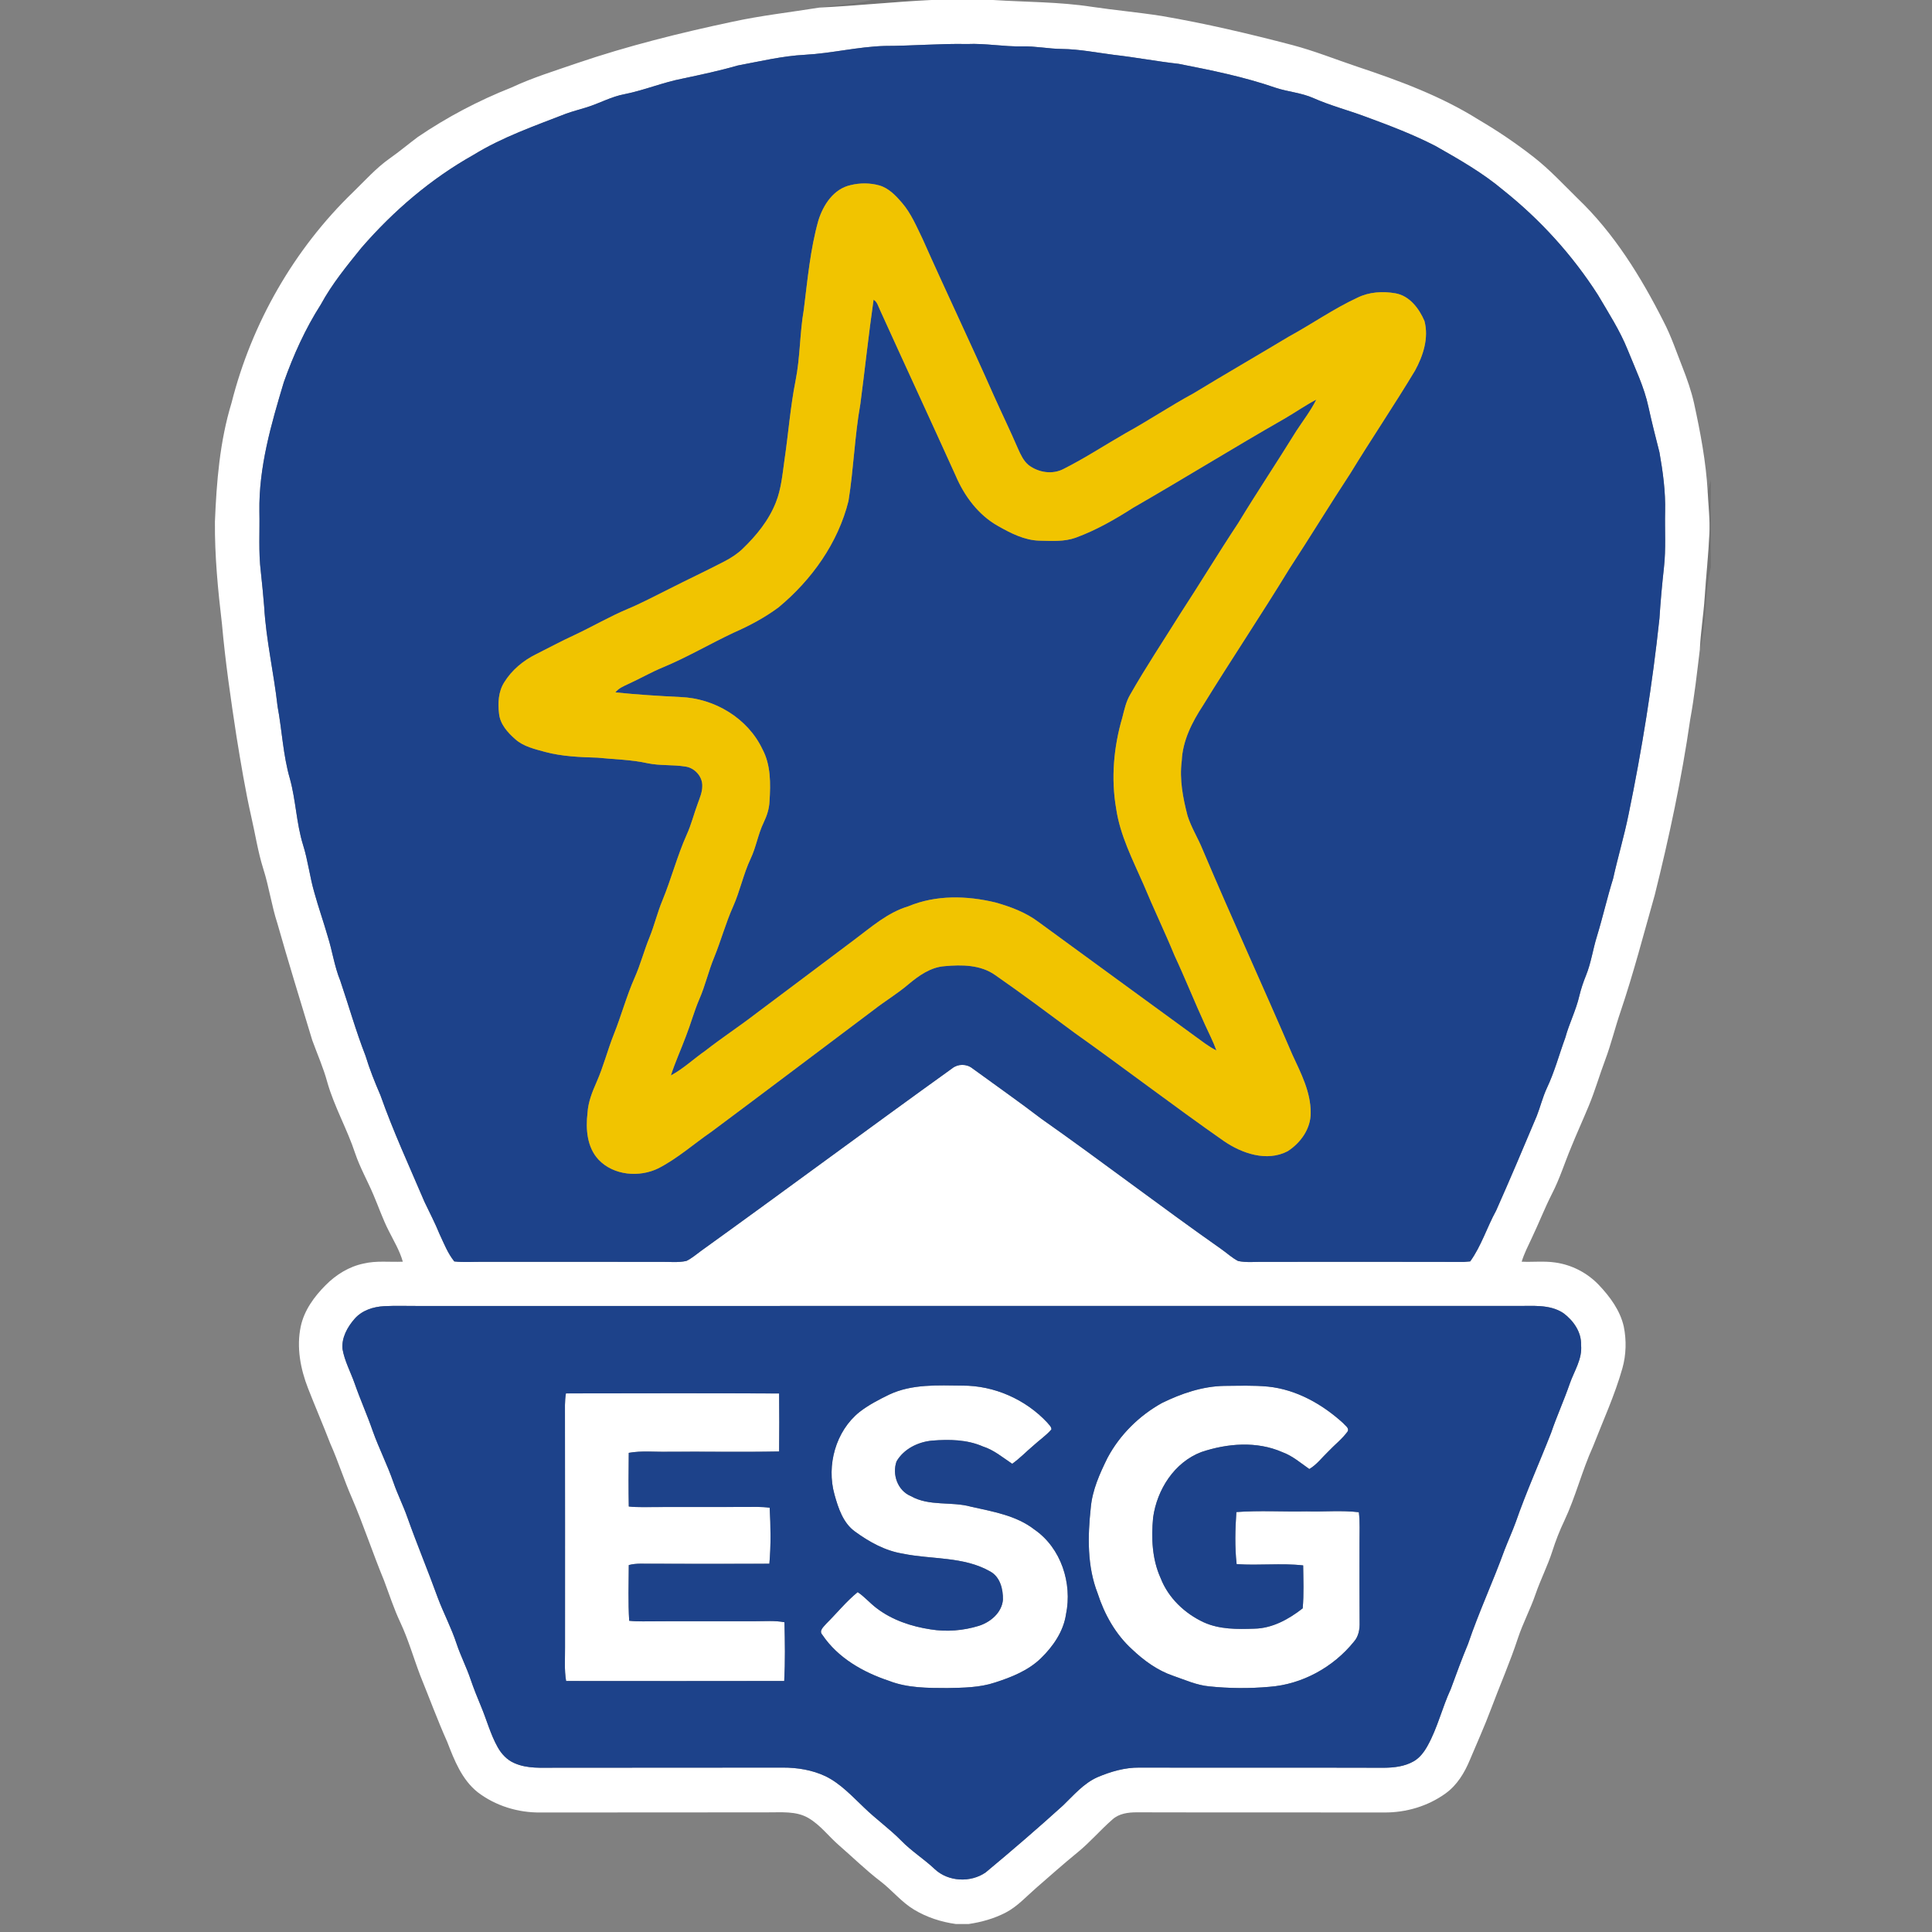 <?xml version="1.0" encoding="UTF-8" standalone="no"?>
<svg
   xmlns:dc="http://purl.org/dc/elements/1.1/"
   xmlns:cc="http://creativecommons.org/ns#"
   xmlns:rdf="http://www.w3.org/1999/02/22-rdf-syntax-ns#"
   xmlns:svg="http://www.w3.org/2000/svg"
   xmlns="http://www.w3.org/2000/svg"
   xmlns:sodipodi="http://sodipodi.sourceforge.net/DTD/sodipodi-0.dtd"
   xmlns:inkscape="http://www.inkscape.org/namespaces/inkscape"
   width="64"
   height="64"
   viewBox="0 0 48 48"
   version="1.1"
   id="svg68"
   sodipodi:docname="euro.svg"
   inkscape:version="0.92.3 (2405546, 2018-03-11)">
  <rect x="0" y="0" width="48" height="48" fill="#808080" stroke="none"/>
  <defs
     id="defs72" />
  <sodipodi:namedview
     pagecolor="#ffffff"
     bordercolor="#666666"
     borderopacity="1"
     objecttolerance="10"
     gridtolerance="10"
     guidetolerance="10"
     inkscape:pageopacity="0"
     inkscape:pageshadow="2"
     inkscape:window-width="1920"
     inkscape:window-height="1017"
     id="namedview70"
     showgrid="false"
     units="px"
     inkscape:pagecheckerboard="true"
     inkscape:zoom="2.3331772"
     inkscape:cx="-15.095809"
     inkscape:cy="-85.405977"
     inkscape:window-x="-8"
     inkscape:window-y="-8"
     inkscape:window-maximized="1"
     inkscape:current-layer="svg68" />
  <g
     id="#2a2a2a2a"
     transform="matrix(0.062,0,0,0.062,5.307,-2.5500003e-7)">
    <path
       d="m 263.78,0 h 23.86 C 272.66,0.71 257.74,2.32 242.75,3.04 249.73,1.75 256.88,1.73 263.78,0 Z"
       id="path43"
       inkscape:connector-curvature="0"
       style="opacity:0.16;fill:#2a2a2a" />
  </g>
  <g
     id="#ffffffff"
     transform="matrix(0.062,0,0,0.062,5.307,-2.5500003e-7)">
    <path
       d="m 287.64,0 h 24.72 c 13.19,0.86 26.48,0.71 39.57,2.73 9.31,1.38 18.69,2.21 27.98,3.67 17.63,3.02 35.05,7.12 52.35,11.65 8.81,2.32 17.28,5.73 25.91,8.63 16.84,5.61 33.7,11.81 48.79,21.32 7.68,4.49 15.05,9.5 22.06,14.97 6.33,4.95 11.8,10.86 17.51,16.48 14.66,13.99 25.43,31.46 34.52,49.43 3.07,5.9 5.16,12.22 7.6,18.39 1.81,4.63 3.47,9.33 4.57,14.19 2.55,11.75 4.83,23.6 5.49,35.63 0.31,5.64 0.96,11.27 0.68,16.92 -0.38,8.34 -1.3,16.64 -1.85,24.97 -0.45,7.11 -1.63,14.15 -1.97,21.27 -1.14,9.38 -2.16,18.78 -3.87,28.08 -3.41,23.68 -8.42,47.1 -14.2,70.3 -4.44,15.65 -8.52,31.43 -13.74,46.85 -2.17,6.35 -3.74,12.89 -6.09,19.18 -2.32,6.14 -4.11,12.48 -6.64,18.54 -2.3,5.56 -4.81,11.03 -7.06,16.6 -2.57,6.12 -4.53,12.5 -7.58,18.42 -2.98,5.86 -5.36,12 -8.19,17.93 -1.45,3.1 -3.03,6.16 -4.03,9.44 4.44,0.2 8.92,-0.32 13.35,0.31 6.66,0.9 12.93,4.14 17.56,9 4.47,4.71 8.54,10.22 10,16.66 1.11,5.5 0.98,11.29 -0.54,16.7 -3.04,10.8 -7.75,21 -11.81,31.44 -4.4,9.67 -6.93,20.08 -11.47,29.7 -1.89,3.95 -3.48,8.04 -4.81,12.21 -1.88,5.87 -4.72,11.37 -6.72,17.19 -2.06,6.02 -5.08,11.65 -7.08,17.69 -3.16,9.66 -7.27,18.97 -10.82,28.48 -2.56,6.86 -5.6,13.52 -8.42,20.27 -2.13,5.15 -5.14,10.13 -9.74,13.43 -7.1,5.13 -15.91,7.72 -24.63,7.63 -33.05,-0.06 -66.09,0.03 -99.13,-0.06 -3.44,0 -7.14,0.48 -9.78,2.91 -4.78,4.17 -8.9,9.05 -13.83,13.07 -5.7,4.64 -11.18,9.54 -16.73,14.36 -3.91,3.4 -7.45,7.37 -12.11,9.81 -4.64,2.42 -9.75,3.85 -14.92,4.61 h -5.08 c -5.88,-0.81 -11.66,-2.68 -16.76,-5.75 -5.08,-3.05 -8.81,-7.79 -13.48,-11.37 -5.85,-4.47 -11.1,-9.64 -16.65,-14.45 -4.13,-3.58 -7.46,-8.14 -12.23,-10.92 -4.95,-2.88 -10.87,-2.21 -16.35,-2.26 -30.34,0.08 -60.68,-0.01 -91.03,0.05 -8.95,0.12 -18.01,-2.66 -25.14,-8.12 -6.33,-5.04 -9.35,-12.77 -12.17,-20.08 -3.91,-8.77 -7.23,-17.78 -10.84,-26.67 -2.7,-7.09 -4.77,-14.42 -8,-21.31 -2.56,-5.42 -4.39,-11.14 -6.5,-16.74 -4.53,-10.95 -8.21,-22.22 -12.89,-33.11 -3.16,-7.18 -5.49,-14.7 -8.69,-21.86 -2.85,-7.39 -5.99,-14.66 -8.87,-22.03 -3.06,-7.83 -4.7,-16.47 -2.95,-24.81 1.37,-6.49 5.42,-12.02 10.03,-16.63 4.15,-4.17 9.36,-7.41 15.18,-8.61 5.15,-1.23 10.47,-0.52 15.7,-0.74 -1.25,-4.47 -3.7,-8.46 -5.75,-12.58 -2.33,-4.6 -3.99,-9.48 -6.02,-14.21 C 61.7,473.23 58.69,467.95 56.74,462.21 53.55,452.49 48.37,443.53 45.56,433.67 44,427.9 41.56,422.44 39.53,416.84 34.82,401.27 30.01,385.73 25.57,370.07 23.22,362.88 22.21,355.34 19.9,348.14 17.75,341.3 16.69,334.19 15.08,327.22 12.68,316.57 10.91,305.8 9.16,295.04 6.87,280.09 4.69,265.12 3.35,250.06 1.74,236.43 0.41,222.73 0.53,208.99 1.18,193 2.48,176.85 7.18,161.46 15.25,129.52 32.23,99.84 55.94,76.95 c 4.74,-4.6 9.15,-9.59 14.57,-13.42 3.88,-2.73 7.51,-5.78 11.3,-8.62 11.73,-7.97 24.34,-14.62 37.53,-19.83 8.46,-3.97 17.41,-6.7 26.23,-9.75 20.37,-6.94 41.28,-12.14 62.32,-16.61 11.52,-2.5 23.24,-3.81 34.86,-5.68 C 257.74,2.32 272.66,0.71 287.64,0 m -50.61,21.95 c -9.13,0.47 -18.05,2.64 -27,4.3 -7.31,2.11 -14.75,3.69 -22.18,5.26 -7.83,1.52 -15.23,4.63 -23.04,6.2 -5.46,0.98 -10.31,3.79 -15.58,5.38 -2.64,0.82 -5.31,1.51 -7.91,2.43 -12.65,4.93 -25.6,9.41 -37.22,16.57 -17.02,9.55 -32.06,22.44 -44.82,37.15 -5.87,7.26 -11.84,14.53 -16.31,22.77 -6.21,9.71 -10.98,20.27 -14.83,31.12 -5.06,16.85 -10.08,34.1 -9.79,51.87 0.17,8.06 -0.41,16.16 0.58,24.19 0.5,4.61 0.95,9.23 1.33,13.86 0.77,13.46 3.88,26.63 5.37,40.01 1.8,9.66 2.2,19.58 4.96,29.05 2.39,8.68 2.57,17.8 5.24,26.42 2,6.3 2.7,12.91 4.57,19.25 1.61,5.84 3.64,11.56 5.31,17.39 1.88,5.88 2.69,12.07 5.04,17.8 3.4,10.02 6.27,20.23 10.12,30.09 1.64,5.42 3.75,10.66 5.99,15.85 5.14,14.55 11.63,28.57 17.67,42.76 2.06,4.28 4.24,8.51 6.04,12.92 1.76,3.72 3.26,7.66 5.88,10.89 3.83,0.45 7.7,0.11 11.55,0.16 23.67,0.01 47.33,-0.02 70.99,0.02 3.48,-0.08 7.05,0.39 10.47,-0.38 2.12,-1.02 3.91,-2.6 5.8,-3.97 33.69,-24.24 67.01,-48.99 100.72,-73.21 2.31,-1.84 5.73,-1.84 8.05,-0.01 9.21,6.72 18.56,13.26 27.62,20.19 24.23,17.04 47.73,35.11 71.98,52.14 2.31,1.6 4.38,3.58 6.9,4.89 3.43,0.72 6.99,0.27 10.48,0.35 26.67,-0.02 53.34,-0.06 80,0.02 0.64,-0.05 1.9,-0.16 2.53,-0.21 4.48,-6.21 6.72,-13.68 10.39,-20.35 5.59,-12.56 10.95,-25.23 16.28,-37.91 1.44,-3.66 2.36,-7.51 4.01,-11.09 3.11,-6.53 4.96,-13.55 7.44,-20.32 1.55,-5.67 4.27,-10.94 5.6,-16.67 0.68,-2.82 1.6,-5.58 2.69,-8.26 2.06,-5.06 2.76,-10.51 4.39,-15.7 2.34,-7.64 4.09,-15.45 6.47,-23.08 1.91,-8.63 4.45,-17.09 6.2,-25.75 5.36,-25.97 9.56,-52.16 12.37,-78.52 0.43,-6.85 1.06,-13.68 1.81,-20.49 0.83,-7.42 0.29,-14.89 0.46,-22.34 0.2,-7.96 -0.88,-15.89 -2.26,-23.7 -1.54,-6.07 -3.09,-12.13 -4.42,-18.24 -1.7,-7.96 -5.29,-15.3 -8.3,-22.81 -3.11,-7.78 -7.69,-14.83 -11.91,-22.02 -10.22,-15.98 -23.13,-30.19 -37.96,-42.01 -8.3,-7 -17.78,-12.38 -27.18,-17.72 -9.07,-4.67 -18.64,-8.29 -28.21,-11.8 -6.84,-2.55 -13.94,-4.39 -20.63,-7.35 -4.83,-2.17 -10.19,-2.52 -15.18,-4.16 -12.62,-4.38 -25.76,-7.03 -38.84,-9.59 -8.7,-0.98 -17.31,-2.62 -26.01,-3.61 -6.93,-0.89 -13.82,-2.27 -20.83,-2.36 -5.34,-0.05 -10.61,-1.17 -15.96,-1.04 -7.34,0.17 -14.61,-1.27 -21.96,-0.94 -11.04,-0.22 -22.05,0.76 -33.08,0.77 -10.72,0.31 -21.2,2.96 -31.89,3.54 M 68.35,523.41 c -4.38,0.22 -8.93,1.69 -11.87,5.09 -2.88,3.3 -5.28,7.61 -4.82,12.13 0.85,4.83 3.25,9.19 4.87,13.79 2.23,6.41 5.03,12.61 7.24,19.03 2.48,6.95 5.86,13.55 8.27,20.53 1.65,4.81 3.96,9.35 5.64,14.16 3.85,10.81 8.27,21.4 12.18,32.19 2.32,6.18 5.44,12.03 7.49,18.31 1.62,4.86 3.97,9.42 5.61,14.27 1.26,3.68 2.7,7.3 4.21,10.89 2.27,5.4 3.76,11.15 6.64,16.29 1.52,2.75 3.78,5.19 6.72,6.43 5.17,2.31 10.96,1.82 16.47,1.84 30.35,-0.06 60.7,0.03 91.04,-0.05 5.88,-0.02 11.84,0.95 17.18,3.47 6.04,2.97 10.64,8.01 15.45,12.57 4.74,4.61 10.16,8.45 14.81,13.17 4.12,4.26 9.2,7.41 13.5,11.48 5.4,5.08 14.38,5.51 20.41,1.31 10.51,-8.74 20.88,-17.66 31.01,-26.84 4.27,-4.11 8.23,-8.84 13.77,-11.3 5.3,-2.25 10.98,-3.92 16.8,-3.86 32.68,0.09 65.37,-0.03 98.06,0.07 4.04,-0.04 8.24,-0.52 11.81,-2.56 2.55,-1.44 4.32,-3.87 5.7,-6.39 3.95,-7.15 5.78,-15.19 9.21,-22.57 2.23,-6.08 4.45,-12.16 6.94,-18.13 4.32,-12.75 10.02,-24.95 14.6,-37.59 1.47,-3.78 3.15,-7.47 4.53,-11.27 4.21,-12.08 9.47,-23.76 14.13,-35.66 2.27,-6.69 5.21,-13.12 7.51,-19.8 1.77,-5.06 5.07,-9.84 4.51,-15.45 0.19,-5.19 -3.1,-9.83 -7.12,-12.79 -5.57,-3.66 -12.54,-2.75 -18.85,-2.86 -146.67,0.03 -293.33,0 -440,0.02 -4.55,0.03 -9.1,-0.16 -13.65,0.08 z"
       id="path46"
       inkscape:connector-curvature="0"
       style="opacity:1;fill:#ffffff" />
    <path
       d="m 270.81,558.8 c 9.1,-4.26 19.44,-3.66 29.24,-3.56 12.73,-0.05 25.28,5.49 33.97,14.77 0.62,0.85 1.73,1.61 1.71,2.79 -2.16,2.5 -4.94,4.36 -7.36,6.59 -2.8,2.37 -5.35,5.05 -8.36,7.18 -3.79,-2.51 -7.33,-5.54 -11.74,-6.94 -6.37,-2.79 -13.47,-2.89 -20.28,-2.35 -5.65,0.49 -11.43,3.32 -14.33,8.34 -1.83,5.21 0.43,11.7 5.72,13.89 7.41,4.21 16.15,2.06 24.07,4.24 8.8,1.99 18.19,3.49 25.5,9.2 10.65,7.35 15.21,21.51 12.62,33.93 -1.02,6.9 -5.17,12.87 -10.07,17.64 -5.06,4.9 -11.75,7.57 -18.35,9.69 -6.16,2.06 -12.73,2.11 -19.15,2.23 -7.86,-0.02 -15.98,0.01 -23.4,-2.9 -10.34,-3.44 -20.46,-9.19 -26.65,-18.41 -1.58,-1.69 0.6,-3.3 1.61,-4.55 4.2,-4.17 7.93,-8.83 12.53,-12.58 2.76,1.83 4.91,4.41 7.55,6.4 6.26,4.8 13.96,7.36 21.69,8.53 6.42,1.04 13.07,0.5 19.28,-1.41 4.71,-1.47 9.25,-5.3 9.69,-10.48 0.08,-4.22 -1.1,-9.11 -5.07,-11.3 -10.71,-6.13 -23.44,-4.75 -35.13,-7.17 -7,-1.14 -13.33,-4.66 -19,-8.78 -4.84,-3.43 -6.78,-9.42 -8.3,-14.89 -3.28,-11.68 0.45,-25.42 10.04,-33.1 3.66,-2.84 7.82,-4.97 11.97,-7 z"
       id="path48"
       inkscape:connector-curvature="0"
       style="opacity:1;fill:#ffffff" />
    <path
       d="m 380.04,562.2 c 7.76,-3.8 16.17,-6.68 24.89,-6.85 5.87,-0.03 11.78,-0.28 17.64,0.29 11.38,1.18 21.77,7.07 30.11,14.68 0.71,0.92 2.49,1.89 1.76,3.28 -2.19,3.04 -5.22,5.34 -7.78,8.06 -2.49,2.37 -4.58,5.25 -7.59,7.01 -3.49,-2.44 -6.77,-5.3 -10.82,-6.77 -10.25,-4.5 -22.05,-3.52 -32.43,-0.04 -10.85,4.12 -17.77,15.05 -19.34,26.24 -0.77,8.16 -0.43,16.69 3.01,24.27 3.07,7.93 9.63,14.16 17.26,17.71 6.35,2.89 13.47,2.8 20.3,2.56 7.2,-0.12 13.84,-3.81 19.37,-8.15 0.51,-5.71 0.25,-11.47 0.19,-17.2 -8.85,-1 -17.79,0.12 -26.66,-0.52 -0.78,-6.9 -0.58,-13.94 -0.11,-20.86 9.36,-0.7 18.78,-0.08 28.16,-0.28 6.97,0.21 13.98,-0.48 20.93,0.34 0.48,3.99 0.24,8.02 0.26,12.03 -0.03,10.68 -0.03,21.37 0.04,32.05 0.09,2.78 -0.38,5.7 -2.32,7.85 -8.23,10.19 -20.7,17.06 -33.82,18.04 -8.04,0.72 -16.15,0.65 -24.18,-0.18 -5.03,-0.47 -9.66,-2.61 -14.37,-4.22 -6.27,-2.13 -11.72,-6.09 -16.48,-10.61 -6.61,-5.99 -11.1,-14.03 -13.81,-22.45 -4.25,-10.89 -3.99,-22.92 -2.75,-34.36 0.63,-7.08 3.6,-13.63 6.7,-19.92 4.93,-9.25 12.69,-16.92 21.84,-22 z"
       id="path50"
       inkscape:connector-curvature="0"
       style="opacity:1;fill:#ffffff" />
    <path
       d="m 141.18,558.36 c 28.47,-0.05 56.96,-0.11 85.43,0.03 0.09,7.74 0.08,15.49 0,23.24 -14.86,0.29 -29.74,0 -44.61,0.11 -5.21,0.12 -10.48,-0.48 -15.64,0.44 -0.1,7.16 -0.11,14.34 0.01,21.5 1.85,0.22 3.72,0.24 5.59,0.25 13.68,-0.11 27.36,0.01 41.04,-0.07 3.27,-0.01 6.57,-0.13 9.83,0.31 0.41,7.45 0.54,15 -0.12,22.45 -17.24,0.09 -34.5,0.04 -51.75,-0.02 -1.55,0.01 -3.1,0.15 -4.59,0.55 -0.05,7.43 -0.28,14.9 0.16,22.32 1.79,0.21 3.61,0.23 5.42,0.24 15.02,-0.12 30.03,-0.01 45.05,-0.06 3.91,0.01 7.88,-0.33 11.75,0.41 0.2,7.84 0.32,15.71 -0.09,23.54 -29.13,0.06 -58.28,0.04 -87.41,0.01 -0.77,-4.5 -0.39,-9.08 -0.43,-13.61 -0.01,-32.35 0.04,-64.69 -0.03,-97.04 0.03,-1.54 0.13,-3.09 0.39,-4.6 z"
       id="path52"
       inkscape:connector-curvature="0"
       style="opacity:1;fill:#ffffff" />
  </g>
  <g
     id="#1d428aff"
     transform="matrix(0.062,0,0,0.062,5.307,-2.5500003e-7)">
    <path
       d="m 237.03,21.95 c 10.69,-0.58 21.17,-3.23 31.89,-3.54 11.03,-0.01 22.04,-0.99 33.08,-0.77 7.35,-0.33 14.62,1.11 21.96,0.94 5.35,-0.13 10.62,0.99 15.96,1.04 7.01,0.09 13.9,1.47 20.83,2.36 8.7,0.99 17.31,2.63 26.01,3.61 13.08,2.56 26.22,5.21 38.84,9.59 4.99,1.64 10.35,1.99 15.18,4.16 6.69,2.96 13.79,4.8 20.63,7.35 9.57,3.51 19.14,7.13 28.21,11.8 9.4,5.34 18.88,10.72 27.18,17.72 14.83,11.82 27.74,26.03 37.96,42.01 4.22,7.19 8.8,14.24 11.91,22.02 3.01,7.51 6.6,14.85 8.3,22.81 1.33,6.11 2.88,12.17 4.42,18.24 1.38,7.81 2.46,15.74 2.26,23.7 -0.17,7.45 0.37,14.92 -0.46,22.34 -0.75,6.81 -1.38,13.64 -1.81,20.49 -2.81,26.36 -7.01,52.55 -12.37,78.52 -1.75,8.66 -4.29,17.12 -6.2,25.75 -2.38,7.63 -4.13,15.44 -6.47,23.08 -1.63,5.19 -2.33,10.64 -4.39,15.7 -1.09,2.68 -2.01,5.44 -2.69,8.26 -1.33,5.73 -4.05,11 -5.6,16.67 -2.48,6.77 -4.33,13.79 -7.44,20.32 -1.65,3.58 -2.57,7.43 -4.01,11.09 -5.33,12.68 -10.69,25.35 -16.28,37.91 -3.67,6.67 -5.91,14.14 -10.39,20.35 -0.63,0.05 -1.89,0.16 -2.53,0.21 -26.66,-0.08 -53.33,-0.04 -80,-0.02 -3.49,-0.08 -7.05,0.37 -10.48,-0.35 -2.52,-1.31 -4.59,-3.29 -6.9,-4.89 -24.25,-17.03 -47.75,-35.1 -71.98,-52.14 -9.06,-6.93 -18.41,-13.47 -27.62,-20.19 -2.32,-1.83 -5.74,-1.83 -8.05,0.01 -33.71,24.22 -67.03,48.97 -100.72,73.21 -1.89,1.37 -3.68,2.95 -5.8,3.97 -3.42,0.77 -6.99,0.3 -10.47,0.38 -23.66,-0.04 -47.32,-0.01 -70.99,-0.02 -3.85,-0.05 -7.72,0.29 -11.55,-0.16 -2.62,-3.23 -4.12,-7.17 -5.88,-10.89 -1.8,-4.41 -3.98,-8.64 -6.04,-12.92 C 78.49,467.48 72,453.46 66.86,438.91 c -2.24,-5.19 -4.35,-10.43 -5.99,-15.85 -3.85,-9.86 -6.72,-20.07 -10.12,-30.09 -2.35,-5.73 -3.16,-11.92 -5.04,-17.8 -1.67,-5.83 -3.7,-11.55 -5.31,-17.39 -1.87,-6.34 -2.57,-12.95 -4.57,-19.25 -2.67,-8.62 -2.85,-17.74 -5.24,-26.42 -2.76,-9.47 -3.16,-19.39 -4.96,-29.05 -1.49,-13.38 -4.6,-26.55 -5.37,-40.01 -0.38,-4.63 -0.83,-9.25 -1.33,-13.86 -0.99,-8.03 -0.41,-16.13 -0.58,-24.19 -0.29,-17.77 4.73,-35.02 9.79,-51.87 3.85,-10.85 8.62,-21.41 14.83,-31.12 4.47,-8.24 10.44,-15.51 16.31,-22.77 12.76,-14.71 27.8,-27.6 44.82,-37.15 11.62,-7.16 24.57,-11.64 37.22,-16.57 2.6,-0.92 5.27,-1.61 7.91,-2.43 5.27,-1.59 10.12,-4.4 15.58,-5.38 7.81,-1.57 15.21,-4.68 23.04,-6.2 7.43,-1.57 14.87,-3.15 22.18,-5.26 8.95,-1.66 17.87,-3.83 27,-4.3 m 18.28,52.22 c -6.83,1.47 -11,7.9 -12.96,14.16 -3.29,11.7 -4.34,23.85 -5.86,35.86 -1.63,9.37 -1.41,18.95 -3.28,28.29 -2.1,10.58 -2.89,21.34 -4.47,32 -0.79,5.65 -1.29,11.44 -3.41,16.79 -2.82,7.23 -7.84,13.37 -13.39,18.69 -2.09,2 -4.54,3.59 -7.1,4.93 -7.46,3.89 -15.09,7.44 -22.58,11.26 -5.39,2.66 -10.7,5.52 -16.26,7.84 -7.35,3.09 -14.24,7.13 -21.45,10.51 -5.19,2.39 -10.23,5.09 -15.33,7.66 -5.14,2.54 -9.74,6.36 -12.76,11.26 -2.36,3.71 -2.58,8.29 -2.08,12.53 0.42,4.21 3.42,7.55 6.46,10.22 3.35,3.03 7.9,4 12.12,5.17 6.8,1.8 13.86,2.06 20.85,2.27 6.75,0.7 13.58,0.77 20.23,2.26 4.92,1.01 9.99,0.5 14.93,1.29 3.78,0.47 7.01,4.02 6.85,7.88 0.01,2.38 -0.97,4.6 -1.75,6.8 -1.58,4.18 -2.62,8.56 -4.49,12.64 -3.83,8.57 -6.16,17.7 -9.74,26.37 -2.01,4.82 -3.2,9.92 -5.16,14.76 -2.19,5.3 -3.6,10.89 -5.94,16.13 -3.27,7.38 -5.35,15.22 -8.35,22.71 -2.51,6.3 -4.16,12.92 -6.91,19.14 -1.74,3.93 -3.38,8 -3.64,12.35 -0.77,6.46 -0.23,13.78 4.43,18.77 6.04,6.35 16.35,7.2 24.01,3.43 7.67,-3.96 14.15,-9.76 21.23,-14.64 21.76,-16.22 43.4,-32.59 65.1,-48.89 4.52,-3.52 9.47,-6.46 13.83,-10.19 4.15,-3.47 8.87,-6.84 14.44,-7.25 6.89,-0.64 14.43,-0.61 20.32,3.56 10.79,7.49 21.32,15.37 31.87,23.19 20.06,14.25 39.6,29.23 59.77,43.33 7.25,4.97 17.2,8.41 25.54,4.08 5.2,-3.34 9.31,-9.04 9.24,-15.42 0.05,-8.3 -3.9,-15.86 -7.3,-23.2 -11.8,-27.48 -24.3,-54.65 -35.96,-82.19 -1.86,-4.63 -4.59,-8.88 -6.09,-13.65 -1.85,-7.14 -3.29,-14.54 -2.32,-21.94 0.34,-8.16 4.17,-15.6 8.56,-22.3 11.3,-18.36 23.32,-36.27 34.55,-54.67 8.29,-12.69 16.17,-25.64 24.49,-38.31 8.44,-13.83 17.53,-27.25 25.88,-41.14 3.27,-5.97 5.59,-13.11 3.78,-19.89 -2.13,-4.97 -5.92,-10.04 -11.56,-11.07 -5.1,-0.9 -10.55,-0.59 -15.25,1.73 -9.6,4.45 -18.29,10.57 -27.56,15.63 -12.7,7.63 -25.53,15.03 -38.19,22.73 -9.22,5 -17.95,10.86 -27.14,15.92 -8.27,4.75 -16.27,10 -24.79,14.3 -4.49,2.42 -10.15,1.54 -14.13,-1.48 -2.07,-1.71 -3.2,-4.22 -4.27,-6.61 -3.08,-7.16 -6.5,-14.18 -9.69,-21.29 -9.27,-20.99 -19.18,-41.7 -28.5,-62.68 -2.44,-5.01 -4.62,-10.28 -8.3,-14.55 -2.48,-2.89 -5.28,-5.84 -9.05,-6.94 -3.72,-1.04 -7.72,-1.05 -11.47,-0.14 z"
       id="path55"
       inkscape:connector-curvature="0"
       style="opacity:1;fill:#1d428a" />
    <path
       d="m 264.46,120.09 c 1.49,0.85 1.85,2.63 2.55,4.06 10.05,22.15 20.29,44.21 30.32,66.38 3.47,8.19 9.11,15.82 16.98,20.23 5.12,2.9 10.6,5.74 16.62,5.89 4.85,0.11 9.91,0.48 14.56,-1.2 8.14,-2.98 15.69,-7.31 22.96,-11.96 20.27,-11.66 40.14,-23.99 60.44,-35.59 4.38,-2.51 8.51,-5.45 12.99,-7.78 -2.24,4.49 -5.33,8.48 -8.07,12.67 -7.63,12.37 -15.72,24.44 -23.26,36.87 -7.97,12.04 -15.43,24.39 -23.32,36.48 -6.69,10.73 -13.71,21.26 -19.96,32.25 -1.65,2.8 -2.33,6.02 -3.12,9.13 -3.46,11.77 -4.59,24.34 -2.48,36.47 1.57,10.78 6.66,20.55 10.97,30.42 3.97,9.57 8.49,18.91 12.43,28.5 4.28,9.17 8.02,18.59 12.25,27.8 1.54,3.39 3.27,6.71 4.53,10.23 -3.2,-1.59 -5.98,-3.84 -8.86,-5.91 -20.85,-15.14 -41.59,-30.4 -62.42,-45.56 -5.11,-3.85 -11.19,-6.13 -17.3,-7.84 -11.42,-2.75 -23.84,-3.06 -34.83,1.53 -8.34,2.49 -14.94,8.38 -21.77,13.48 -13.11,9.91 -26.31,19.7 -39.43,29.59 -6.61,5.1 -13.61,9.67 -20.19,14.82 -4.65,3.23 -8.8,7.21 -13.81,9.91 1.71,-5.33 4.06,-10.43 6.01,-15.67 1.92,-4.9 3.29,-9.99 5.35,-14.83 2.41,-5.46 3.69,-11.32 5.98,-16.82 2.75,-6.74 4.64,-13.81 7.62,-20.45 2.75,-6.19 4.08,-12.9 6.96,-19.03 2.25,-4.7 3,-9.95 5.29,-14.63 1.27,-2.65 2.19,-5.49 2.31,-8.44 0.45,-7.05 0.57,-14.54 -2.87,-20.94 -5.9,-12.4 -19.22,-20.34 -32.8,-20.83 -8.71,-0.43 -17.42,-0.97 -26.1,-1.87 1.29,-1.66 3.27,-2.47 5.12,-3.34 4.76,-2.16 9.29,-4.8 14.14,-6.78 9.67,-4.04 18.72,-9.38 28.19,-13.83 6.3,-2.77 12.43,-6.02 17.96,-10.14 13.26,-11 23.82,-25.77 28.01,-42.63 2.06,-12.88 2.46,-25.98 4.75,-38.84 1.83,-13.92 3.31,-27.89 5.3,-41.8 z"
       id="path57"
       inkscape:connector-curvature="0"
       style="opacity:1;fill:#1d428a" />
    <path
       d="m 68.35,523.41 c 4.55,-0.24 9.1,-0.05 13.65,-0.08 146.67,-0.02 293.33,0.01 440,-0.02 6.31,0.11 13.28,-0.8 18.85,2.86 4.02,2.96 7.31,7.6 7.12,12.79 0.56,5.61 -2.74,10.39 -4.51,15.45 -2.3,6.68 -5.24,13.11 -7.51,19.8 -4.66,11.9 -9.92,23.58 -14.13,35.66 -1.38,3.8 -3.06,7.49 -4.53,11.27 -4.58,12.64 -10.28,24.84 -14.6,37.59 -2.49,5.97 -4.71,12.05 -6.94,18.13 -3.43,7.38 -5.26,15.42 -9.21,22.57 -1.38,2.52 -3.15,4.95 -5.7,6.39 -3.57,2.04 -7.77,2.52 -11.81,2.56 -32.69,-0.1 -65.38,0.02 -98.06,-0.07 -5.82,-0.06 -11.5,1.61 -16.8,3.86 -5.54,2.46 -9.5,7.19 -13.77,11.3 -10.13,9.18 -20.5,18.1 -31.01,26.84 -6.03,4.2 -15.01,3.77 -20.41,-1.31 -4.3,-4.07 -9.38,-7.22 -13.5,-11.48 -4.65,-4.72 -10.07,-8.56 -14.81,-13.17 -4.81,-4.56 -9.41,-9.6 -15.45,-12.57 -5.34,-2.52 -11.3,-3.49 -17.18,-3.47 -30.34,0.08 -60.69,-0.01 -91.04,0.05 -5.51,-0.02 -11.3,0.47 -16.47,-1.84 -2.94,-1.24 -5.2,-3.68 -6.72,-6.43 -2.88,-5.14 -4.37,-10.89 -6.64,-16.29 -1.51,-3.59 -2.95,-7.21 -4.21,-10.89 -1.64,-4.85 -3.99,-9.41 -5.61,-14.27 C 95.3,652.36 92.18,646.51 89.86,640.33 85.95,629.54 81.53,618.95 77.68,608.14 76,603.33 73.69,598.79 72.04,593.98 69.63,587 66.25,580.4 63.77,573.45 c -2.21,-6.42 -5.01,-12.62 -7.24,-19.03 -1.62,-4.6 -4.02,-8.96 -4.87,-13.79 -0.46,-4.52 1.94,-8.83 4.82,-12.13 2.94,-3.4 7.49,-4.87 11.87,-5.09 m 202.46,35.39 c -4.15,2.03 -8.31,4.16 -11.97,7 -9.59,7.68 -13.32,21.42 -10.04,33.1 1.52,5.47 3.46,11.46 8.3,14.89 5.67,4.12 12,7.64 19,8.78 11.69,2.42 24.42,1.04 35.13,7.17 3.97,2.19 5.15,7.08 5.07,11.3 -0.44,5.18 -4.98,9.01 -9.69,10.48 -6.21,1.91 -12.86,2.45 -19.28,1.41 -7.73,-1.17 -15.43,-3.73 -21.69,-8.53 -2.64,-1.99 -4.79,-4.57 -7.55,-6.4 -4.6,3.75 -8.33,8.41 -12.53,12.58 -1.01,1.25 -3.19,2.86 -1.61,4.55 6.19,9.22 16.31,14.97 26.65,18.41 7.42,2.91 15.54,2.88 23.4,2.9 6.42,-0.12 12.99,-0.17 19.15,-2.23 6.6,-2.12 13.29,-4.79 18.35,-9.69 4.9,-4.77 9.05,-10.74 10.07,-17.64 2.59,-12.42 -1.97,-26.58 -12.62,-33.93 -7.31,-5.71 -16.7,-7.21 -25.5,-9.2 -7.92,-2.18 -16.66,-0.03 -24.07,-4.24 -5.29,-2.19 -7.55,-8.68 -5.72,-13.89 2.9,-5.02 8.68,-7.85 14.33,-8.34 6.81,-0.54 13.91,-0.44 20.28,2.35 4.41,1.4 7.95,4.43 11.74,6.94 3.01,-2.13 5.56,-4.81 8.36,-7.18 2.42,-2.23 5.2,-4.09 7.36,-6.59 0.02,-1.18 -1.09,-1.94 -1.71,-2.79 -8.69,-9.28 -21.24,-14.82 -33.97,-14.77 -9.8,-0.1 -20.14,-0.7 -29.24,3.56 m 109.23,3.4 c -9.15,5.08 -16.91,12.75 -21.84,22 -3.1,6.29 -6.07,12.84 -6.7,19.92 -1.24,11.44 -1.5,23.47 2.75,34.36 2.71,8.42 7.2,16.46 13.81,22.45 4.76,4.52 10.21,8.48 16.48,10.61 4.71,1.61 9.34,3.75 14.37,4.22 8.03,0.83 16.14,0.9 24.18,0.18 13.12,-0.98 25.59,-7.85 33.82,-18.04 1.94,-2.15 2.41,-5.07 2.32,-7.85 -0.07,-10.68 -0.07,-21.37 -0.04,-32.05 -0.02,-4.01 0.22,-8.04 -0.26,-12.03 -6.95,-0.82 -13.96,-0.13 -20.93,-0.34 -9.38,0.2 -18.8,-0.42 -28.16,0.28 -0.47,6.92 -0.67,13.96 0.11,20.86 8.87,0.64 17.81,-0.48 26.66,0.52 0.06,5.73 0.32,11.49 -0.19,17.2 -5.53,4.34 -12.17,8.03 -19.37,8.15 -6.83,0.24 -13.95,0.33 -20.3,-2.56 -7.63,-3.55 -14.19,-9.78 -17.26,-17.71 -3.44,-7.58 -3.78,-16.11 -3.01,-24.27 1.57,-11.19 8.49,-22.12 19.34,-26.24 10.38,-3.48 22.18,-4.46 32.43,0.04 4.05,1.47 7.33,4.33 10.82,6.77 3.01,-1.76 5.1,-4.64 7.59,-7.01 2.56,-2.72 5.59,-5.02 7.78,-8.06 0.73,-1.39 -1.05,-2.36 -1.76,-3.28 -8.34,-7.61 -18.73,-13.5 -30.11,-14.68 -5.86,-0.57 -11.77,-0.32 -17.64,-0.29 -8.72,0.17 -17.13,3.05 -24.89,6.85 m -238.86,-3.84 c -0.26,1.51 -0.36,3.06 -0.39,4.6 0.07,32.35 0.02,64.69 0.03,97.04 0.04,4.53 -0.34,9.11 0.43,13.61 29.13,0.03 58.28,0.05 87.41,-0.01 0.41,-7.83 0.29,-15.7 0.09,-23.54 -3.87,-0.74 -7.84,-0.4 -11.75,-0.41 -15.02,0.05 -30.03,-0.06 -45.05,0.06 -1.81,-0.01 -3.63,-0.03 -5.42,-0.24 -0.44,-7.42 -0.21,-14.89 -0.16,-22.32 1.49,-0.4 3.04,-0.54 4.59,-0.55 17.25,0.06 34.51,0.11 51.75,0.02 0.66,-7.45 0.53,-15 0.12,-22.45 -3.26,-0.44 -6.56,-0.32 -9.83,-0.31 -13.68,0.08 -27.36,-0.04 -41.04,0.07 -1.87,-0.01 -3.74,-0.03 -5.59,-0.25 -0.12,-7.16 -0.11,-14.34 -0.01,-21.5 5.16,-0.92 10.43,-0.32 15.64,-0.44 14.87,-0.11 29.75,0.18 44.61,-0.11 0.08,-7.75 0.09,-15.5 0,-23.24 -28.47,-0.14 -56.96,-0.08 -85.43,-0.03 z"
       id="path59"
       inkscape:connector-curvature="0"
       style="opacity:1;fill:#1d428a" />
  </g>
  <g
     id="#f1c400ff"
     transform="matrix(0.062,0,0,0.062,5.307,-2.5500003e-7)">
    <path
       d="m 255.31,74.17 c 3.75,-0.91 7.75,-0.9 11.47,0.14 3.77,1.1 6.57,4.05 9.05,6.94 3.68,4.27 5.86,9.54 8.3,14.55 9.32,20.98 19.23,41.69 28.5,62.68 3.19,7.11 6.61,14.13 9.69,21.29 1.07,2.39 2.2,4.9 4.27,6.61 3.98,3.02 9.64,3.9 14.13,1.48 8.52,-4.3 16.52,-9.55 24.79,-14.3 9.19,-5.06 17.92,-10.92 27.14,-15.92 12.66,-7.7 25.49,-15.1 38.19,-22.73 9.27,-5.06 17.96,-11.18 27.56,-15.63 4.7,-2.32 10.15,-2.63 15.25,-1.73 5.64,1.03 9.43,6.1 11.56,11.07 1.81,6.78 -0.51,13.92 -3.78,19.89 -8.35,13.89 -17.44,27.31 -25.88,41.14 -8.32,12.67 -16.2,25.62 -24.49,38.31 -11.23,18.4 -23.25,36.31 -34.55,54.67 -4.39,6.7 -8.22,14.14 -8.56,22.3 -0.97,7.4 0.47,14.8 2.32,21.94 1.5,4.77 4.23,9.02 6.09,13.65 11.66,27.54 24.16,54.71 35.96,82.19 3.4,7.34 7.35,14.9 7.3,23.2 0.07,6.38 -4.04,12.08 -9.24,15.42 -8.34,4.33 -18.29,0.89 -25.54,-4.08 -20.17,-14.1 -39.71,-29.08 -59.77,-43.33 -10.55,-7.82 -21.08,-15.7 -31.87,-23.19 -5.89,-4.17 -13.43,-4.2 -20.32,-3.56 -5.57,0.41 -10.29,3.78 -14.44,7.25 -4.36,3.73 -9.31,6.67 -13.83,10.19 -21.7,16.3 -43.34,32.67 -65.1,48.89 -7.08,4.88 -13.56,10.68 -21.23,14.64 -7.66,3.77 -17.97,2.92 -24.01,-3.43 -4.66,-4.99 -5.2,-12.31 -4.43,-18.77 0.26,-4.35 1.9,-8.42 3.64,-12.35 2.75,-6.22 4.4,-12.84 6.91,-19.14 3,-7.49 5.08,-15.33 8.35,-22.71 2.34,-5.24 3.75,-10.83 5.94,-16.13 1.96,-4.84 3.15,-9.94 5.16,-14.76 3.58,-8.67 5.91,-17.8 9.74,-26.37 1.87,-4.08 2.91,-8.46 4.49,-12.64 0.78,-2.2 1.76,-4.42 1.75,-6.8 0.16,-3.86 -3.07,-7.41 -6.85,-7.88 -4.94,-0.79 -10.01,-0.28 -14.93,-1.29 -6.65,-1.49 -13.48,-1.56 -20.23,-2.26 -6.99,-0.21 -14.05,-0.47 -20.85,-2.27 -4.22,-1.17 -8.77,-2.14 -12.12,-5.17 -3.04,-2.67 -6.04,-6.01 -6.46,-10.22 -0.5,-4.24 -0.28,-8.82 2.08,-12.53 3.02,-4.9 7.62,-8.72 12.76,-11.26 5.1,-2.57 10.14,-5.27 15.33,-7.66 7.21,-3.38 14.1,-7.42 21.45,-10.51 5.56,-2.32 10.87,-5.18 16.26,-7.84 7.49,-3.82 15.12,-7.37 22.58,-11.26 2.56,-1.34 5.01,-2.93 7.1,-4.93 5.55,-5.32 10.57,-11.46 13.39,-18.69 2.12,-5.35 2.62,-11.14 3.41,-16.79 1.58,-10.66 2.37,-21.42 4.47,-32 1.87,-9.34 1.65,-18.92 3.28,-28.29 1.52,-12.01 2.57,-24.16 5.86,-35.86 1.96,-6.26 6.13,-12.69 12.96,-14.16 m 9.15,45.92 c -1.99,13.91 -3.47,27.88 -5.3,41.8 -2.29,12.86 -2.69,25.96 -4.75,38.84 -4.19,16.86 -14.75,31.63 -28.01,42.63 -5.53,4.12 -11.66,7.37 -17.96,10.14 -9.47,4.45 -18.52,9.79 -28.19,13.83 -4.85,1.98 -9.38,4.62 -14.14,6.78 -1.85,0.87 -3.83,1.68 -5.12,3.34 8.68,0.9 17.39,1.44 26.1,1.87 13.58,0.49 26.9,8.43 32.8,20.83 3.44,6.4 3.32,13.89 2.87,20.94 -0.12,2.95 -1.04,5.79 -2.31,8.44 -2.29,4.68 -3.04,9.93 -5.29,14.63 -2.88,6.13 -4.21,12.84 -6.96,19.03 -2.98,6.64 -4.87,13.71 -7.62,20.45 -2.29,5.5 -3.57,11.36 -5.98,16.82 -2.06,4.84 -3.43,9.93 -5.35,14.83 -1.95,5.24 -4.3,10.34 -6.01,15.67 5.01,-2.7 9.16,-6.68 13.81,-9.91 6.58,-5.15 13.58,-9.72 20.19,-14.82 13.12,-9.89 26.32,-19.68 39.43,-29.59 6.83,-5.1 13.43,-10.99 21.77,-13.48 10.99,-4.59 23.41,-4.28 34.83,-1.53 6.11,1.71 12.19,3.99 17.3,7.84 20.83,15.16 41.57,30.42 62.42,45.56 2.88,2.07 5.66,4.32 8.86,5.91 -1.26,-3.52 -2.99,-6.84 -4.53,-10.23 -4.23,-9.21 -7.97,-18.63 -12.25,-27.8 -3.94,-9.59 -8.46,-18.93 -12.43,-28.5 -4.31,-9.87 -9.4,-19.64 -10.97,-30.42 -2.11,-12.13 -0.98,-24.7 2.48,-36.47 0.79,-3.11 1.47,-6.33 3.12,-9.13 6.25,-10.99 13.27,-21.52 19.96,-32.25 7.89,-12.09 15.35,-24.44 23.32,-36.48 7.54,-12.43 15.63,-24.5 23.26,-36.87 2.74,-4.19 5.83,-8.18 8.07,-12.67 -4.48,2.33 -8.61,5.27 -12.99,7.78 -20.3,11.6 -40.17,23.93 -60.44,35.59 -7.27,4.65 -14.82,8.98 -22.96,11.96 -4.65,1.68 -9.71,1.31 -14.56,1.2 -6.02,-0.15 -11.5,-2.99 -16.62,-5.89 -7.87,-4.41 -13.51,-12.04 -16.98,-20.23 -10.03,-22.17 -20.27,-44.23 -30.32,-66.38 -0.7,-1.43 -1.06,-3.21 -2.55,-4.06 z"
       id="path62"
       inkscape:connector-curvature="0"
       style="opacity:1;fill:#f1c400" />
  </g>
  <g
     id="#29292929"
     transform="matrix(0.062,0,0,0.062,5.307,-2.5500003e-7)">
    <path
       d="m 598.71,197.09 c 0.39,-1.58 0.87,-3.14 1.29,-4.71 v 34.86 c -2.65,10.84 -1.6,22.2 -4.43,33.01 0.34,-7.12 1.52,-14.16 1.97,-21.27 0.55,-8.33 1.47,-16.63 1.85,-24.97 0.28,-5.65 -0.37,-11.28 -0.68,-16.92 z"
       id="path65"
       inkscape:connector-curvature="0"
       style="opacity:0.16;fill:#292929" />
  </g>
</svg>

